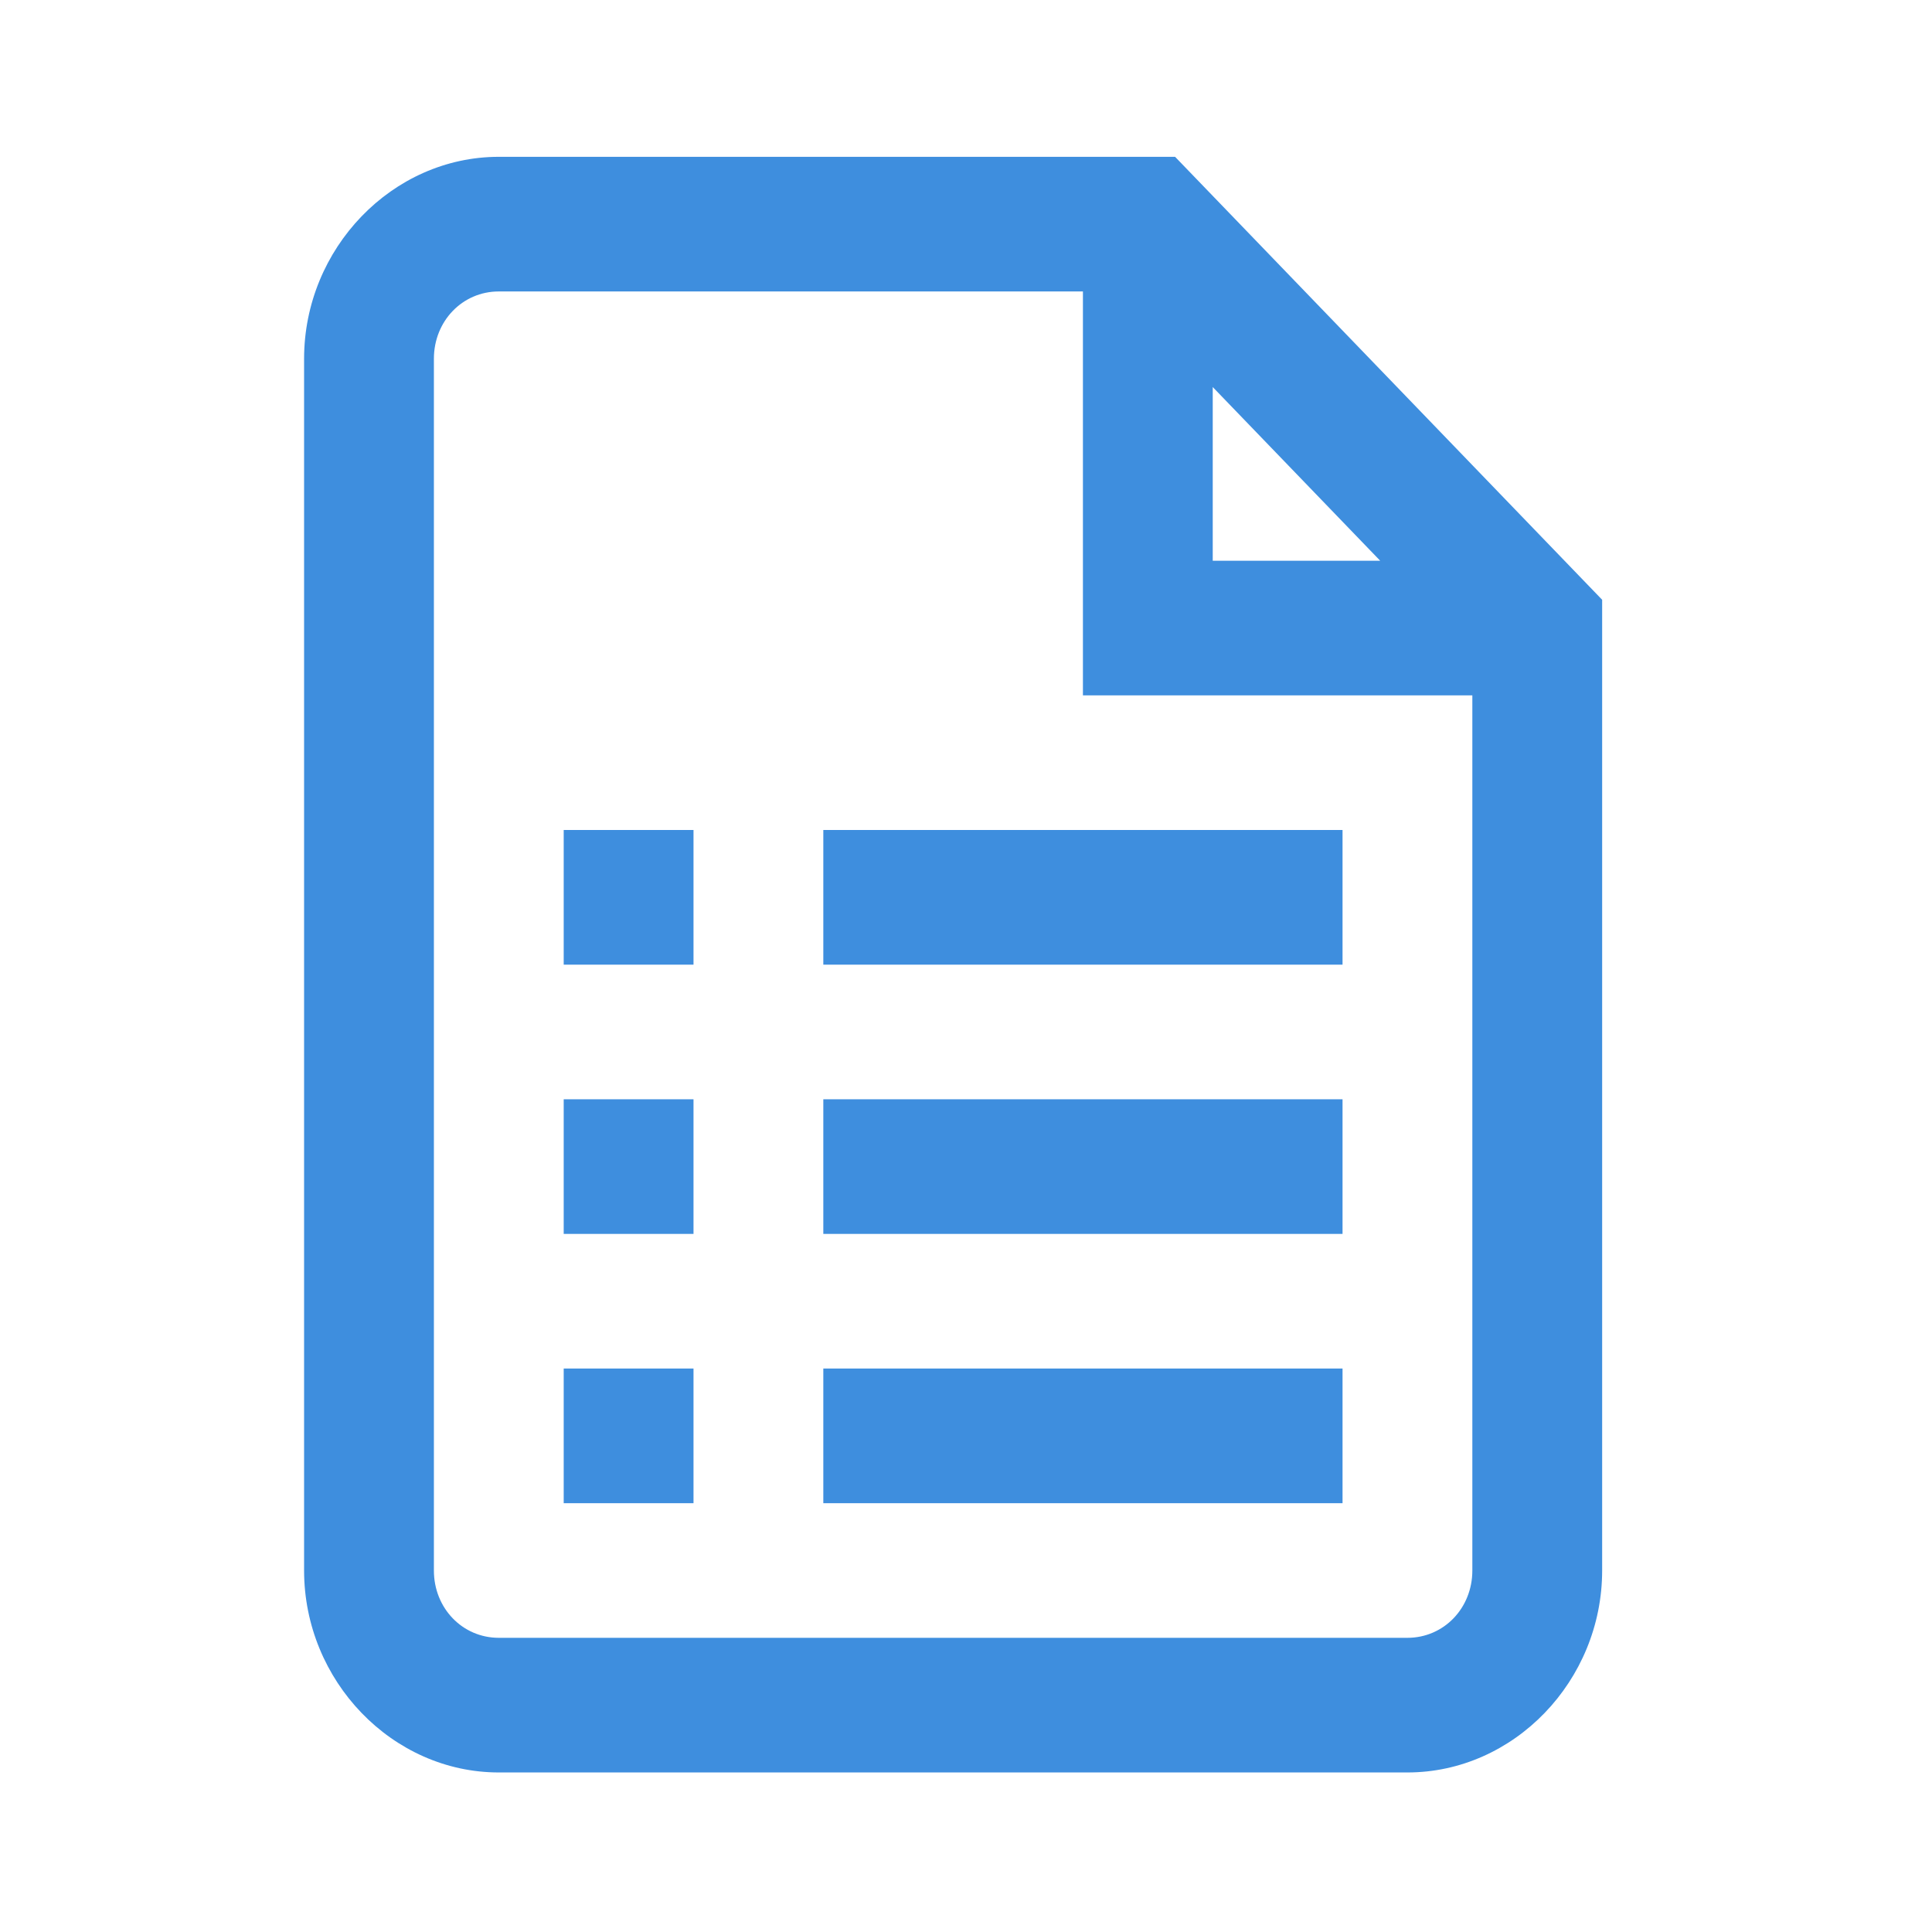 <?xml version="1.0"?>
<svg width="24" height="24" xmlns="http://www.w3.org/2000/svg" xmlns:svg="http://www.w3.org/2000/svg" xmlns:xlink="http://www.w3.org/1999/xlink" data-originalfillcolor="#1a1a1a" transform="rotate(0) scale(1, 1)">
 <g class="layer">
  <title>Layer 1</title>
  <use id="svg_5" transform="matrix(1.075 0 0 1.115 -1.619 -2.59)" x="0.52" xlink:href="#svg_4" y="1.07"/>
 </g>
 <defs>
  <symbol fill-rule="nonzero" height="24px" id="svg_4" viewBox="0,0,256,256" width="24px" xmlns="http://www.w3.org/2000/svg" xmlns:xlink="http://www.w3.org/1999/xlink">
   <g fill="#3e8ede" fill-rule="nonzero" font-family="none" font-size="none" font-weight="none" stroke-dashoffset="0" stroke-miterlimit="10" text-anchor="none">
    <g transform="scale(16,16)">
     <path d="m4.5,2c-0.82,0 -1.5,0.68 -1.5,1.5l0,9c0,0.82 0.68,1.5 1.5,1.5l7,0c0.82,0 1.5,-0.68 1.5,-1.5l0,-7.21l-3.29,-3.29l-5.21,0zm0,1l4.5,0l0,3l3,0l0,6.5c0,0.28 -0.22,0.5 -0.5,0.5l-7,0c-0.28,0 -0.5,-0.22 -0.5,-0.5l0,-9c0,-0.28 0.22,-0.5 0.5,-0.5zm5.5,0.71l1.29,1.29l-1.29,0l0,-1.29zm-5,3.29l0,1l1,0l0,-1l-1,0zm2,0l0,1l4,0l0,-1l-4,0zm-2,2l0,1l1,0l0,-1l-1,0zm2,0l0,1l4,0l0,-1l-4,0zm-2,2l0,1l1,0l0,-1l-1,0zm2,0l0,1l4,0l0,-1l-4,0z"/>
    </g>
   </g>
  </symbol>
 </defs>
</svg>